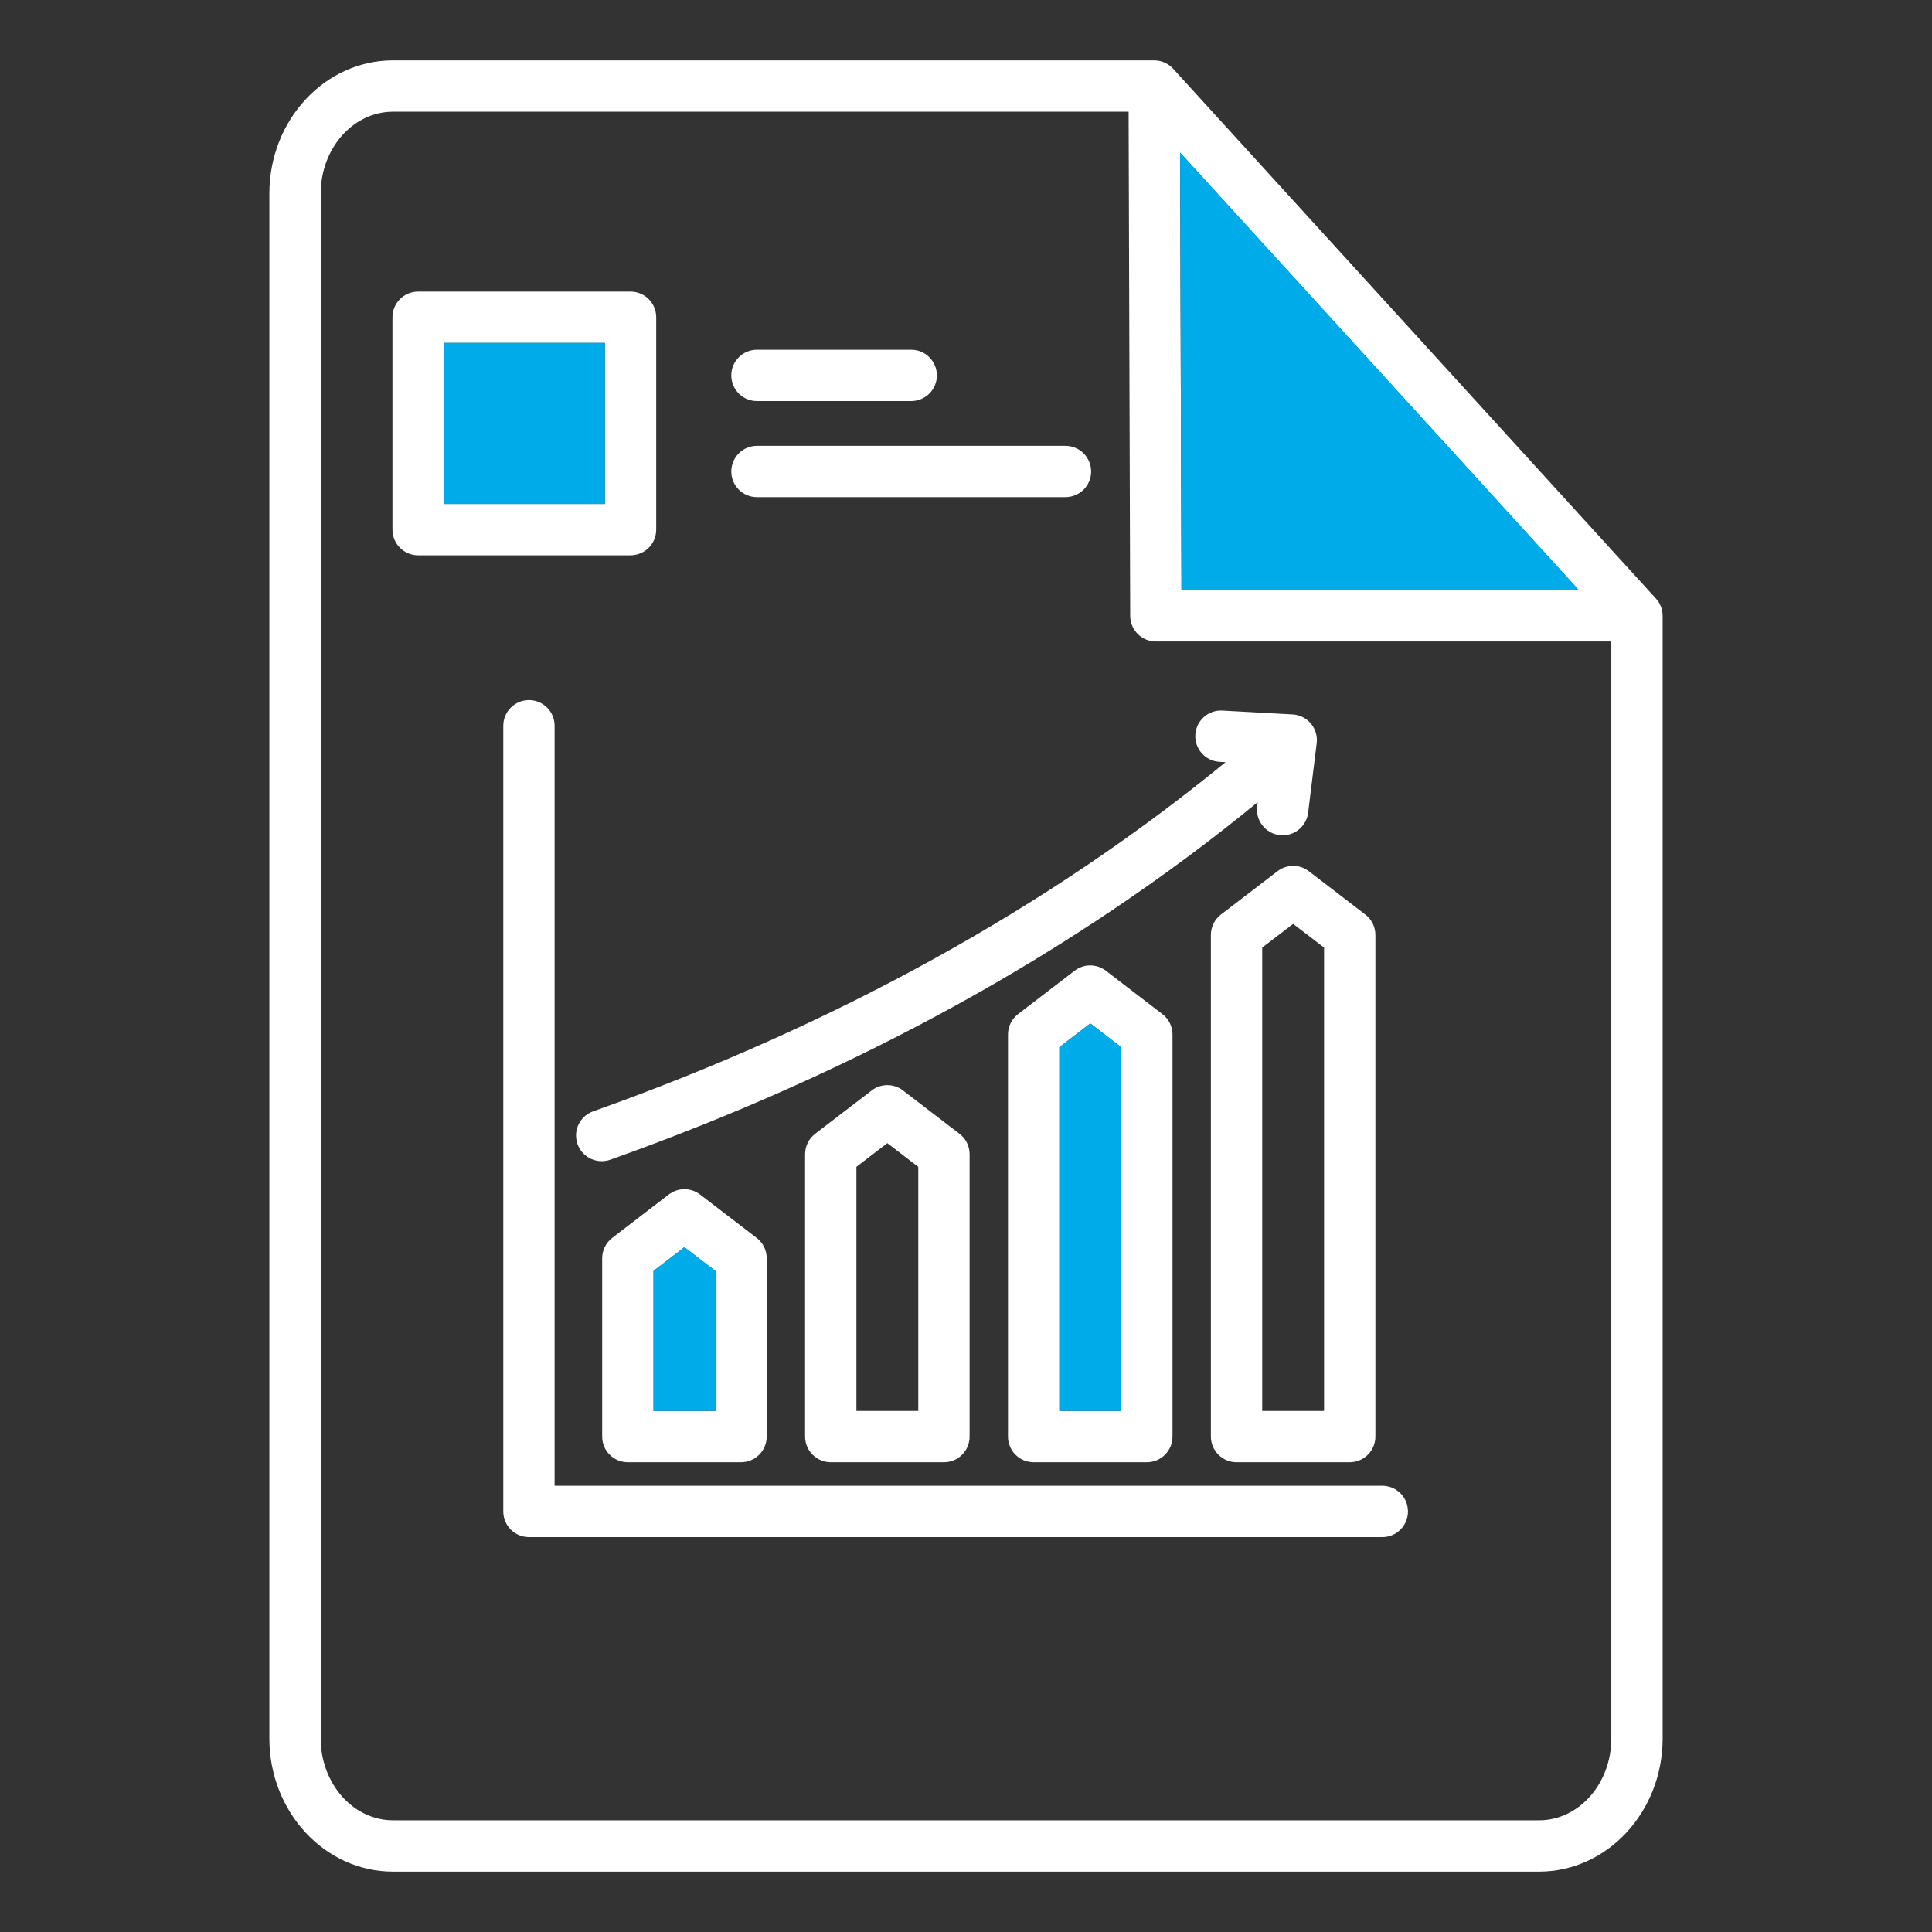 <svg width="104" height="104" viewBox="0 0 104 104" fill="none" xmlns="http://www.w3.org/2000/svg">
<rect x="0" y="0" width="104" height="104" fill="#333333" stroke="none"/>
<path fill-rule="evenodd" clip-rule="evenodd" d="M39.366 25.381C39.366 25.014 39.511 24.663 39.77 24.404C40.029 24.145 40.381 23.999 40.747 23.999H57.354C57.721 23.999 58.072 24.145 58.331 24.404C58.59 24.663 58.736 25.014 58.736 25.381C58.736 25.747 58.59 26.098 58.331 26.357C58.072 26.616 57.721 26.762 57.354 26.762H40.747C40.381 26.762 40.029 26.616 39.77 26.357C39.511 26.098 39.366 25.747 39.366 25.381ZM39.366 20.208C39.366 19.842 39.511 19.49 39.77 19.231C40.029 18.972 40.381 18.827 40.747 18.827H49.051C49.417 18.827 49.769 18.972 50.028 19.232C50.287 19.491 50.433 19.842 50.433 20.209C50.433 20.575 50.287 20.927 50.028 21.186C49.769 21.445 49.417 21.59 49.051 21.59H40.747C40.381 21.59 40.029 21.445 39.77 21.186C39.511 20.927 39.366 20.575 39.366 20.209V20.208ZM32.561 27.13H23.89V18.459H32.56V27.13H32.561ZM35.324 28.511V17.078C35.323 16.712 35.178 16.36 34.919 16.102C34.66 15.842 34.309 15.697 33.942 15.697H22.507C22.141 15.697 21.79 15.842 21.531 16.101C21.272 16.36 21.126 16.711 21.126 17.078V28.511C21.126 28.693 21.162 28.872 21.231 29.04C21.301 29.208 21.402 29.36 21.531 29.488C21.659 29.616 21.811 29.718 21.979 29.788C22.146 29.857 22.326 29.893 22.507 29.893H33.942C34.309 29.892 34.66 29.747 34.919 29.488C35.178 29.229 35.323 28.878 35.324 28.511V28.511ZM82.847 97.987C84.992 97.987 86.737 96.012 86.737 93.584V34.531H62.22C61.854 34.531 61.504 34.386 61.245 34.128C60.986 33.87 60.84 33.52 60.839 33.154L60.753 6.013H21.153C19.008 6.013 17.264 7.988 17.264 10.415V93.582C17.264 96.011 19.009 97.986 21.154 97.986L82.847 97.987ZM84.99 31.769H63.599L63.523 8.212L84.99 31.769ZM89.139 32.22L63.152 3.701C63.022 3.559 62.865 3.445 62.689 3.368C62.513 3.29 62.323 3.25 62.131 3.25H21.154C17.485 3.25 14.5 6.465 14.5 10.417V93.584C14.5 97.535 17.484 100.75 21.153 100.75H82.847C86.516 100.75 89.5 97.535 89.5 93.584V33.15C89.5 32.806 89.371 32.474 89.138 32.219L89.139 32.22ZM75.791 81.362C75.791 81.728 75.645 82.079 75.386 82.338C75.127 82.597 74.776 82.743 74.41 82.743H28.473C28.107 82.743 27.756 82.597 27.497 82.338C27.238 82.079 27.092 81.728 27.092 81.362V39.067C27.092 38.7 27.237 38.349 27.497 38.09C27.756 37.831 28.107 37.685 28.473 37.685C28.84 37.685 29.191 37.831 29.45 38.09C29.709 38.349 29.854 38.7 29.854 39.067V79.98H74.409C74.776 79.98 75.127 80.125 75.386 80.384C75.645 80.643 75.79 80.995 75.791 81.361L75.791 81.362ZM31.93 59.823C44.988 55.175 56.421 48.859 65.972 41.027L65.649 41.009C65.283 40.989 64.94 40.825 64.695 40.552C64.451 40.28 64.324 39.921 64.344 39.555C64.364 39.189 64.528 38.846 64.801 38.602C65.073 38.357 65.432 38.23 65.798 38.25L69.581 38.458C69.77 38.468 69.956 38.517 70.125 38.602C70.294 38.687 70.444 38.805 70.566 38.95C70.688 39.096 70.778 39.264 70.832 39.446C70.885 39.628 70.901 39.818 70.878 40.006L70.416 43.752C70.375 44.086 70.213 44.394 69.961 44.617C69.709 44.84 69.383 44.964 69.047 44.965C68.989 44.964 68.932 44.961 68.875 44.954C68.511 44.909 68.181 44.721 67.956 44.432C67.73 44.144 67.629 43.778 67.673 43.414L67.703 43.182C57.909 51.208 46.205 57.675 32.857 62.426C32.708 62.479 32.551 62.506 32.394 62.506C32.067 62.507 31.751 62.393 31.502 62.183C31.252 61.973 31.084 61.682 31.029 61.36C30.973 61.039 31.033 60.708 31.198 60.427C31.363 60.145 31.622 59.931 31.93 59.823ZM38.508 75.95H35.179V68.412L36.842 67.136L38.508 68.412V75.948L38.508 75.95ZM37.683 64.299L40.73 66.635C40.898 66.764 41.035 66.93 41.129 67.12C41.223 67.311 41.271 67.52 41.271 67.732V77.332C41.271 77.513 41.236 77.693 41.166 77.861C41.097 78.028 40.995 78.18 40.867 78.309C40.738 78.437 40.586 78.539 40.419 78.608C40.251 78.677 40.071 78.713 39.89 78.713H33.796C33.43 78.713 33.079 78.568 32.82 78.309C32.56 78.05 32.415 77.698 32.415 77.332V67.732C32.415 67.52 32.464 67.311 32.558 67.121C32.651 66.931 32.788 66.765 32.956 66.636L36.001 64.3C36.242 64.115 36.538 64.014 36.842 64.014C37.146 64.014 37.442 64.115 37.683 64.3L37.683 64.299ZM49.431 75.95H46.101V62.812L47.765 61.535L49.43 62.812V75.95H49.431ZM48.606 58.698L51.653 61.034C51.821 61.162 51.958 61.328 52.051 61.518C52.145 61.708 52.194 61.917 52.194 62.129V77.331C52.194 77.698 52.049 78.049 51.79 78.308C51.531 78.567 51.179 78.713 50.813 78.713H44.719C44.353 78.713 44.002 78.567 43.743 78.308C43.484 78.049 43.338 77.698 43.338 77.331V62.13C43.338 61.918 43.387 61.709 43.48 61.518C43.574 61.328 43.711 61.162 43.879 61.033L46.926 58.697C47.167 58.512 47.462 58.412 47.766 58.412C48.07 58.412 48.365 58.512 48.606 58.697L48.606 58.698ZM60.353 75.95H57.024V56.369L58.689 55.092L60.353 56.369V75.95H60.353ZM59.53 52.255L62.575 54.591C62.743 54.72 62.88 54.886 62.973 55.076C63.067 55.266 63.116 55.475 63.116 55.687V77.332C63.116 77.698 62.97 78.049 62.711 78.308C62.452 78.567 62.101 78.713 61.734 78.713H55.641C55.275 78.713 54.923 78.567 54.664 78.308C54.405 78.049 54.26 77.698 54.26 77.332V55.688C54.259 55.476 54.308 55.266 54.402 55.076C54.496 54.886 54.632 54.72 54.8 54.591L57.847 52.255C58.089 52.07 58.384 51.969 58.688 51.969C58.993 51.969 59.288 52.07 59.53 52.255L59.53 52.255ZM71.275 75.95H67.945V51.009L69.611 49.733L71.275 51.009V75.95H71.275ZM68.77 46.895C69.012 46.71 69.308 46.61 69.612 46.61C69.916 46.61 70.211 46.71 70.453 46.895L73.497 49.231C73.666 49.36 73.802 49.526 73.896 49.717C73.99 49.907 74.038 50.116 74.038 50.328V77.332C74.038 77.698 73.893 78.049 73.634 78.308C73.375 78.567 73.023 78.713 72.657 78.713H66.563C66.197 78.713 65.846 78.567 65.587 78.308C65.328 78.049 65.182 77.698 65.182 77.332V50.328C65.182 50.116 65.231 49.907 65.325 49.717C65.418 49.526 65.555 49.361 65.723 49.231L68.77 46.895Z" fill="white"/>
<path d="M23.89 18.459H32.56V27.13H23.89V18.459Z" fill="#00ABEA"/>
<path fill-rule="evenodd" clip-rule="evenodd" d="M63.523 8.211L63.598 31.768H84.99L63.523 8.211Z" fill="#00ABEA"/>
<path fill-rule="evenodd" clip-rule="evenodd" d="M38.508 68.413L36.842 67.137L35.179 68.413V75.95H38.508V68.413Z" fill="#00ABEA"/>
<path fill-rule="evenodd" clip-rule="evenodd" d="M57.024 56.369V75.95H60.353V56.369L58.69 55.093L57.024 56.369Z" fill="#00ABEA"/>
</svg>
